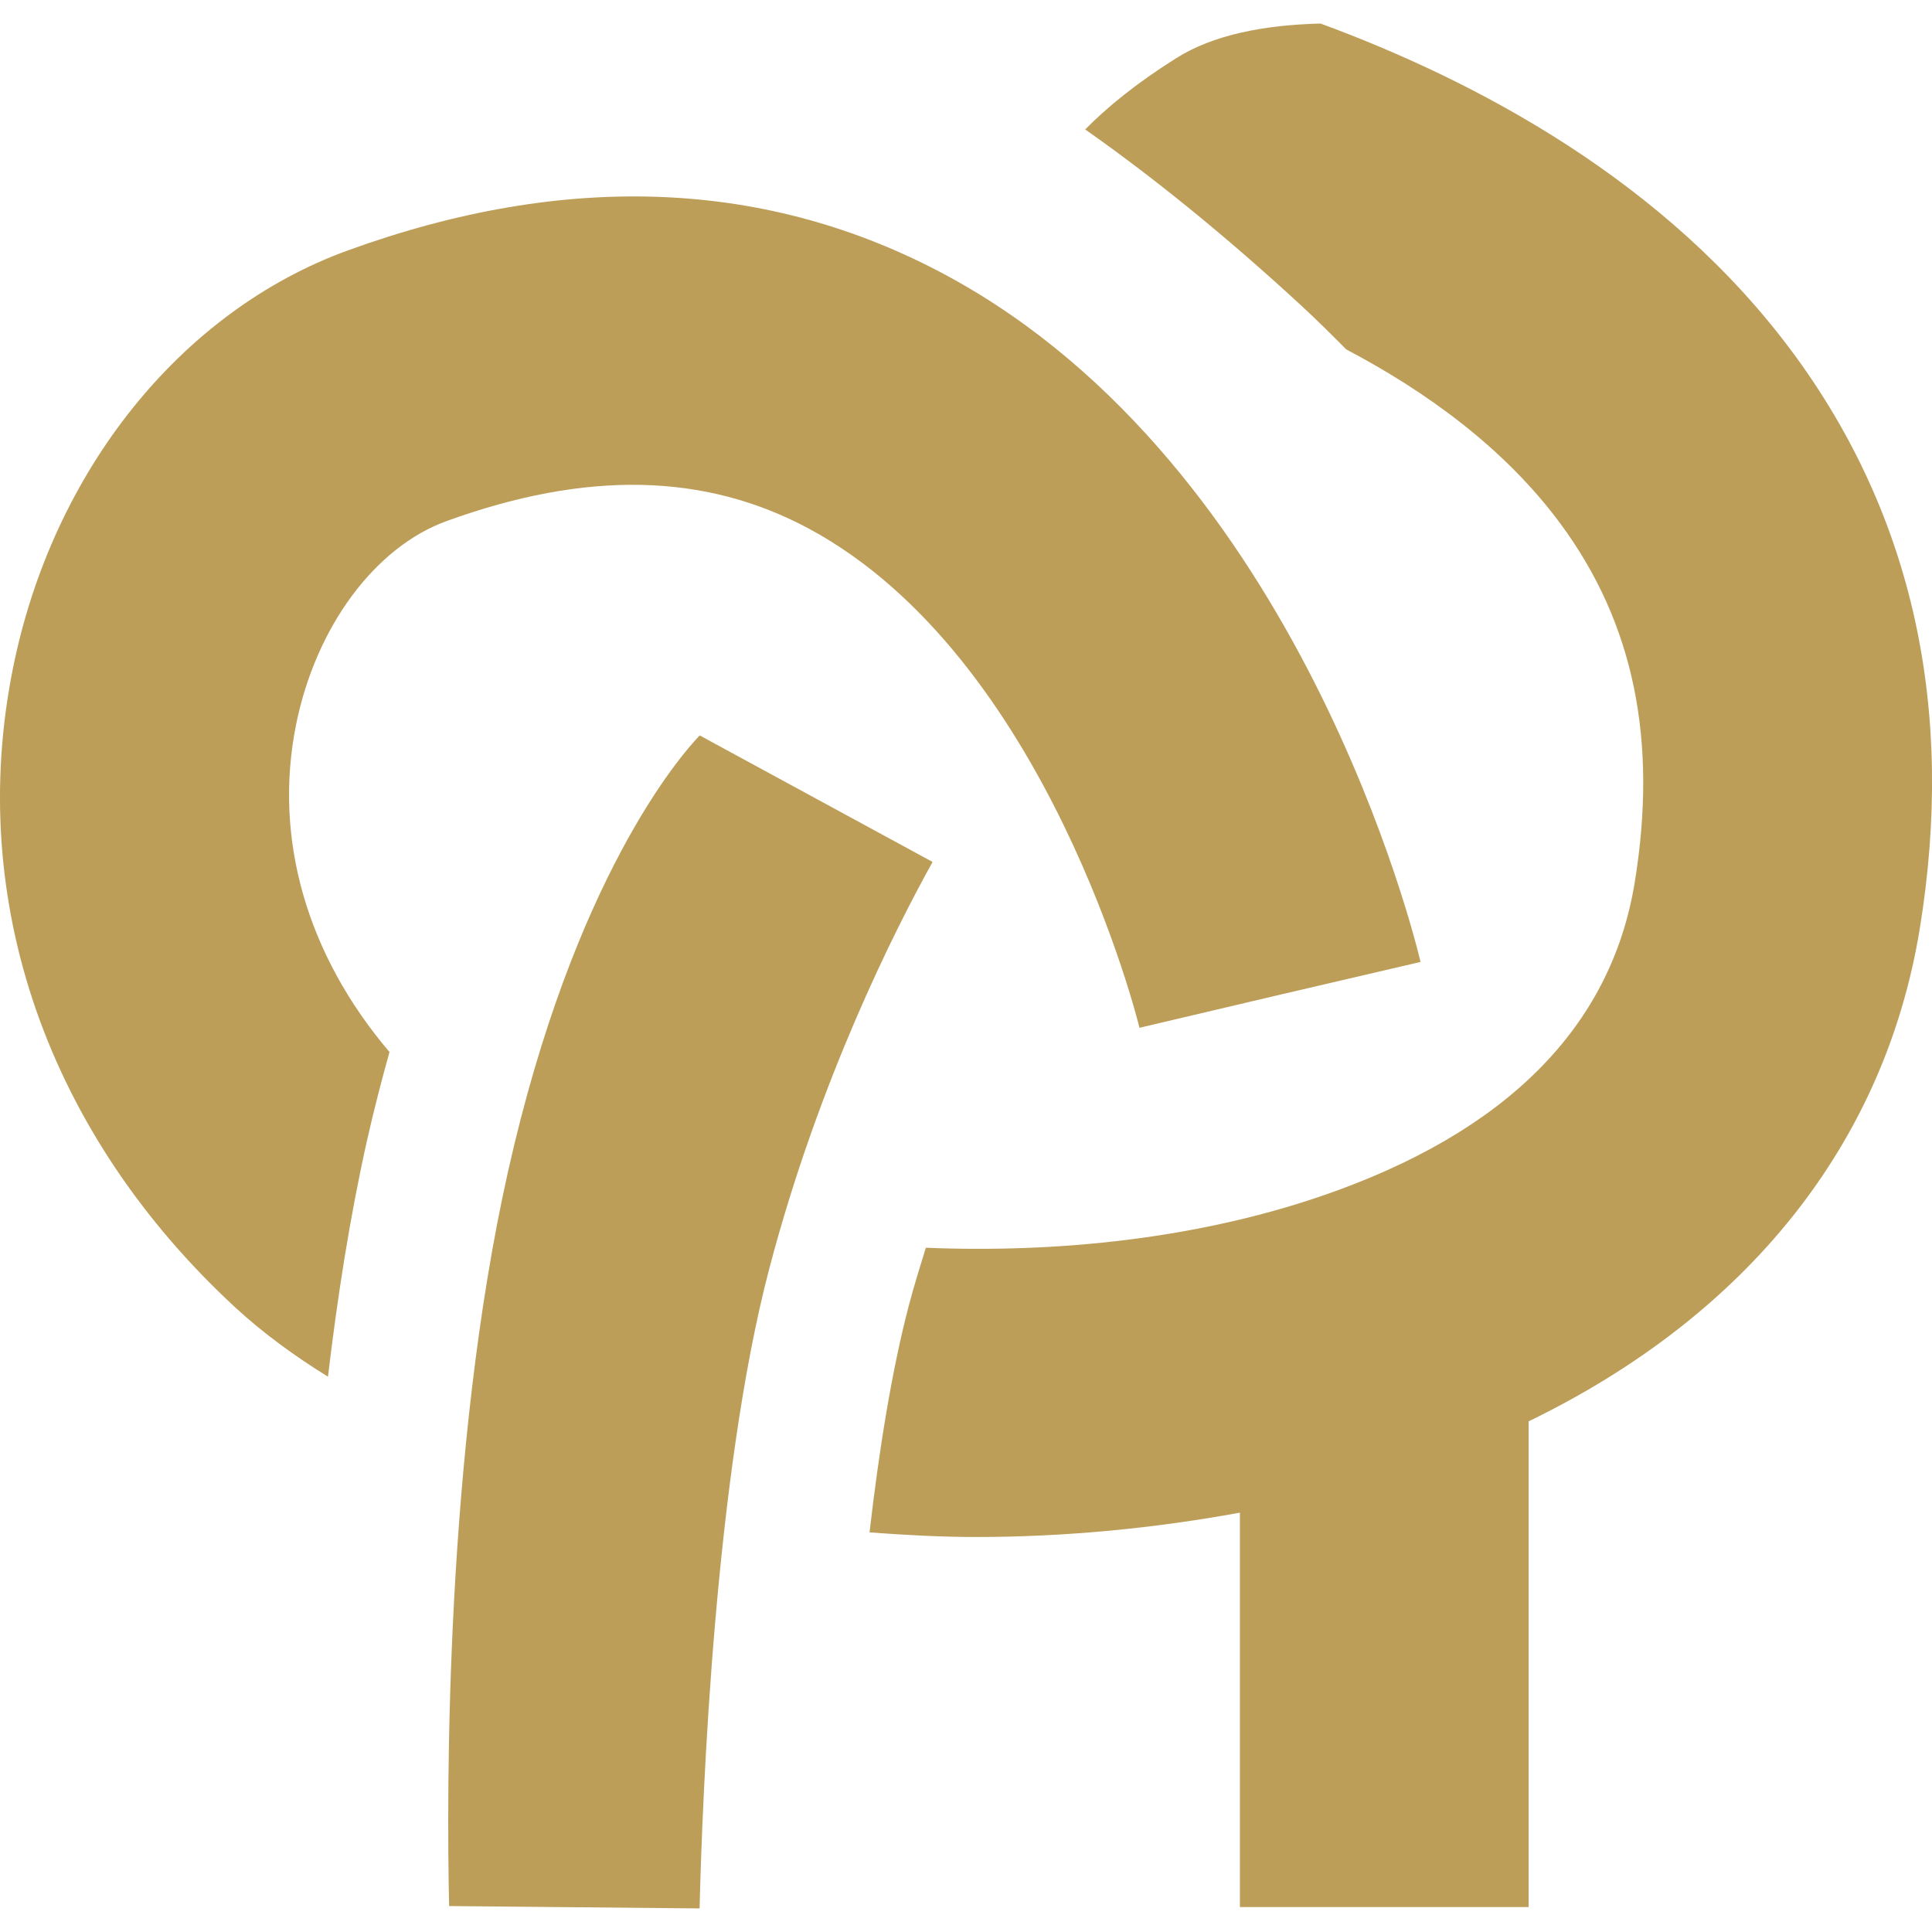 <?xml version="1.0" encoding="UTF-8" standalone="no"?>
<svg
   width="58"
   height="58"
   viewBox="0 0 58 58"
   fill="none"
   version="1.1"
   id="svg1"
   sodipodi:docname="Fated_white_1709372090-fated.svg"
   inkscape:version="1.3 (0e150ed6c4, 2023-07-21)"
   xmlns:inkscape="http://www.inkscape.org/namespaces/inkscape"
   xmlns:sodipodi="http://sodipodi.sourceforge.net/DTD/sodipodi-0.dtd"
   xmlns="http://www.w3.org/2000/svg"
   xmlns:svg="http://www.w3.org/2000/svg">
  <defs
     id="defs1" />
  <sodipodi:namedview
     id="namedview1"
     pagecolor="#ffffff"
     bordercolor="#000000"
     borderopacity="0.25"
     inkscape:showpageshadow="2"
     inkscape:pageopacity="0.0"
     inkscape:pagecheckerboard="0"
     inkscape:deskcolor="#d1d1d1"
     inkscape:zoom="4.0689655"
     inkscape:cx="29"
     inkscape:cy="28.877119"
     inkscape:window-width="1366"
     inkscape:window-height="705"
     inkscape:window-x="-8"
     inkscape:window-y="-8"
     inkscape:window-maximized="1"
     inkscape:current-layer="svg1" />
  <path
     d="M 9.849,41.331 C 8.824,40.698 7.886,40.008 7.071,39.258 1.415,34.035 -1.019,27.033 0.392,20.046 1.586,14.134 5.437,9.333 10.445,7.517 17.028,5.127 23.078,5.383 28.429,8.276 c 10.631,5.746 14.074,19.998 14.217,20.602 l -4.221,0.984 -4.217,0.993 c -0.026,-0.11 -2.733,-11.119 -9.931,-14.988 -3.116,-1.672 -6.672,-1.747 -10.872,-0.223 -2.152,0.781 -3.924,3.177 -4.516,6.107 -0.691,3.425 0.329,6.924 2.804,9.831 -0.232,0.835 -0.459,1.7 -0.67,2.634 -0.52,2.318 -0.895,4.736 -1.177,7.115 z M 21.004,22.079 c -0.596,0.623 -3.775,4.282 -5.751,13.083 -1.883,8.392 -1.848,18.567 -1.77,22.059 l 7.519,0.071 c 0.084,-3.415 0.459,-12.996 2.093,-19.209 1.489,-5.666 3.784,-10.194 4.902,-12.207 L 21.004,22.077 Z M 53.843,10.616 C 50.02,5.424 44.282,2.414 39.645,0.707 37.968,0.748 36.429,1.038 35.304,1.75 34.108,2.504 33.235,3.22 32.578,3.886 c 1.97,1.384 4.132,3.116 6.484,5.285 0.488,0.45 0.921,0.884 1.354,1.319 2.397,1.263 4.759,2.963 6.44,5.246 2.191,2.973 2.917,6.492 2.219,10.758 -0.711,4.346 -3.868,7.512 -9.389,9.407 -3.734,1.28 -7.912,1.721 -11.892,1.557 -0.173,0.567 -0.351,1.127 -0.507,1.721 -0.52,1.979 -0.902,4.388 -1.183,6.825 1.062,0.078 2.128,0.138 3.201,0.138 2.67,0 5.335,-0.259 7.918,-0.731 v 11.84 h 8.668 V 42.67 c 6.551,-3.179 10.685,-8.323 11.741,-14.785 1.075,-6.585 -0.199,-12.395 -3.79,-17.272 z"
     fill="white"
     id="path1"
     style="fill:#bd9e59;fill-opacity:1;stroke-width:1.415" />
</svg>
